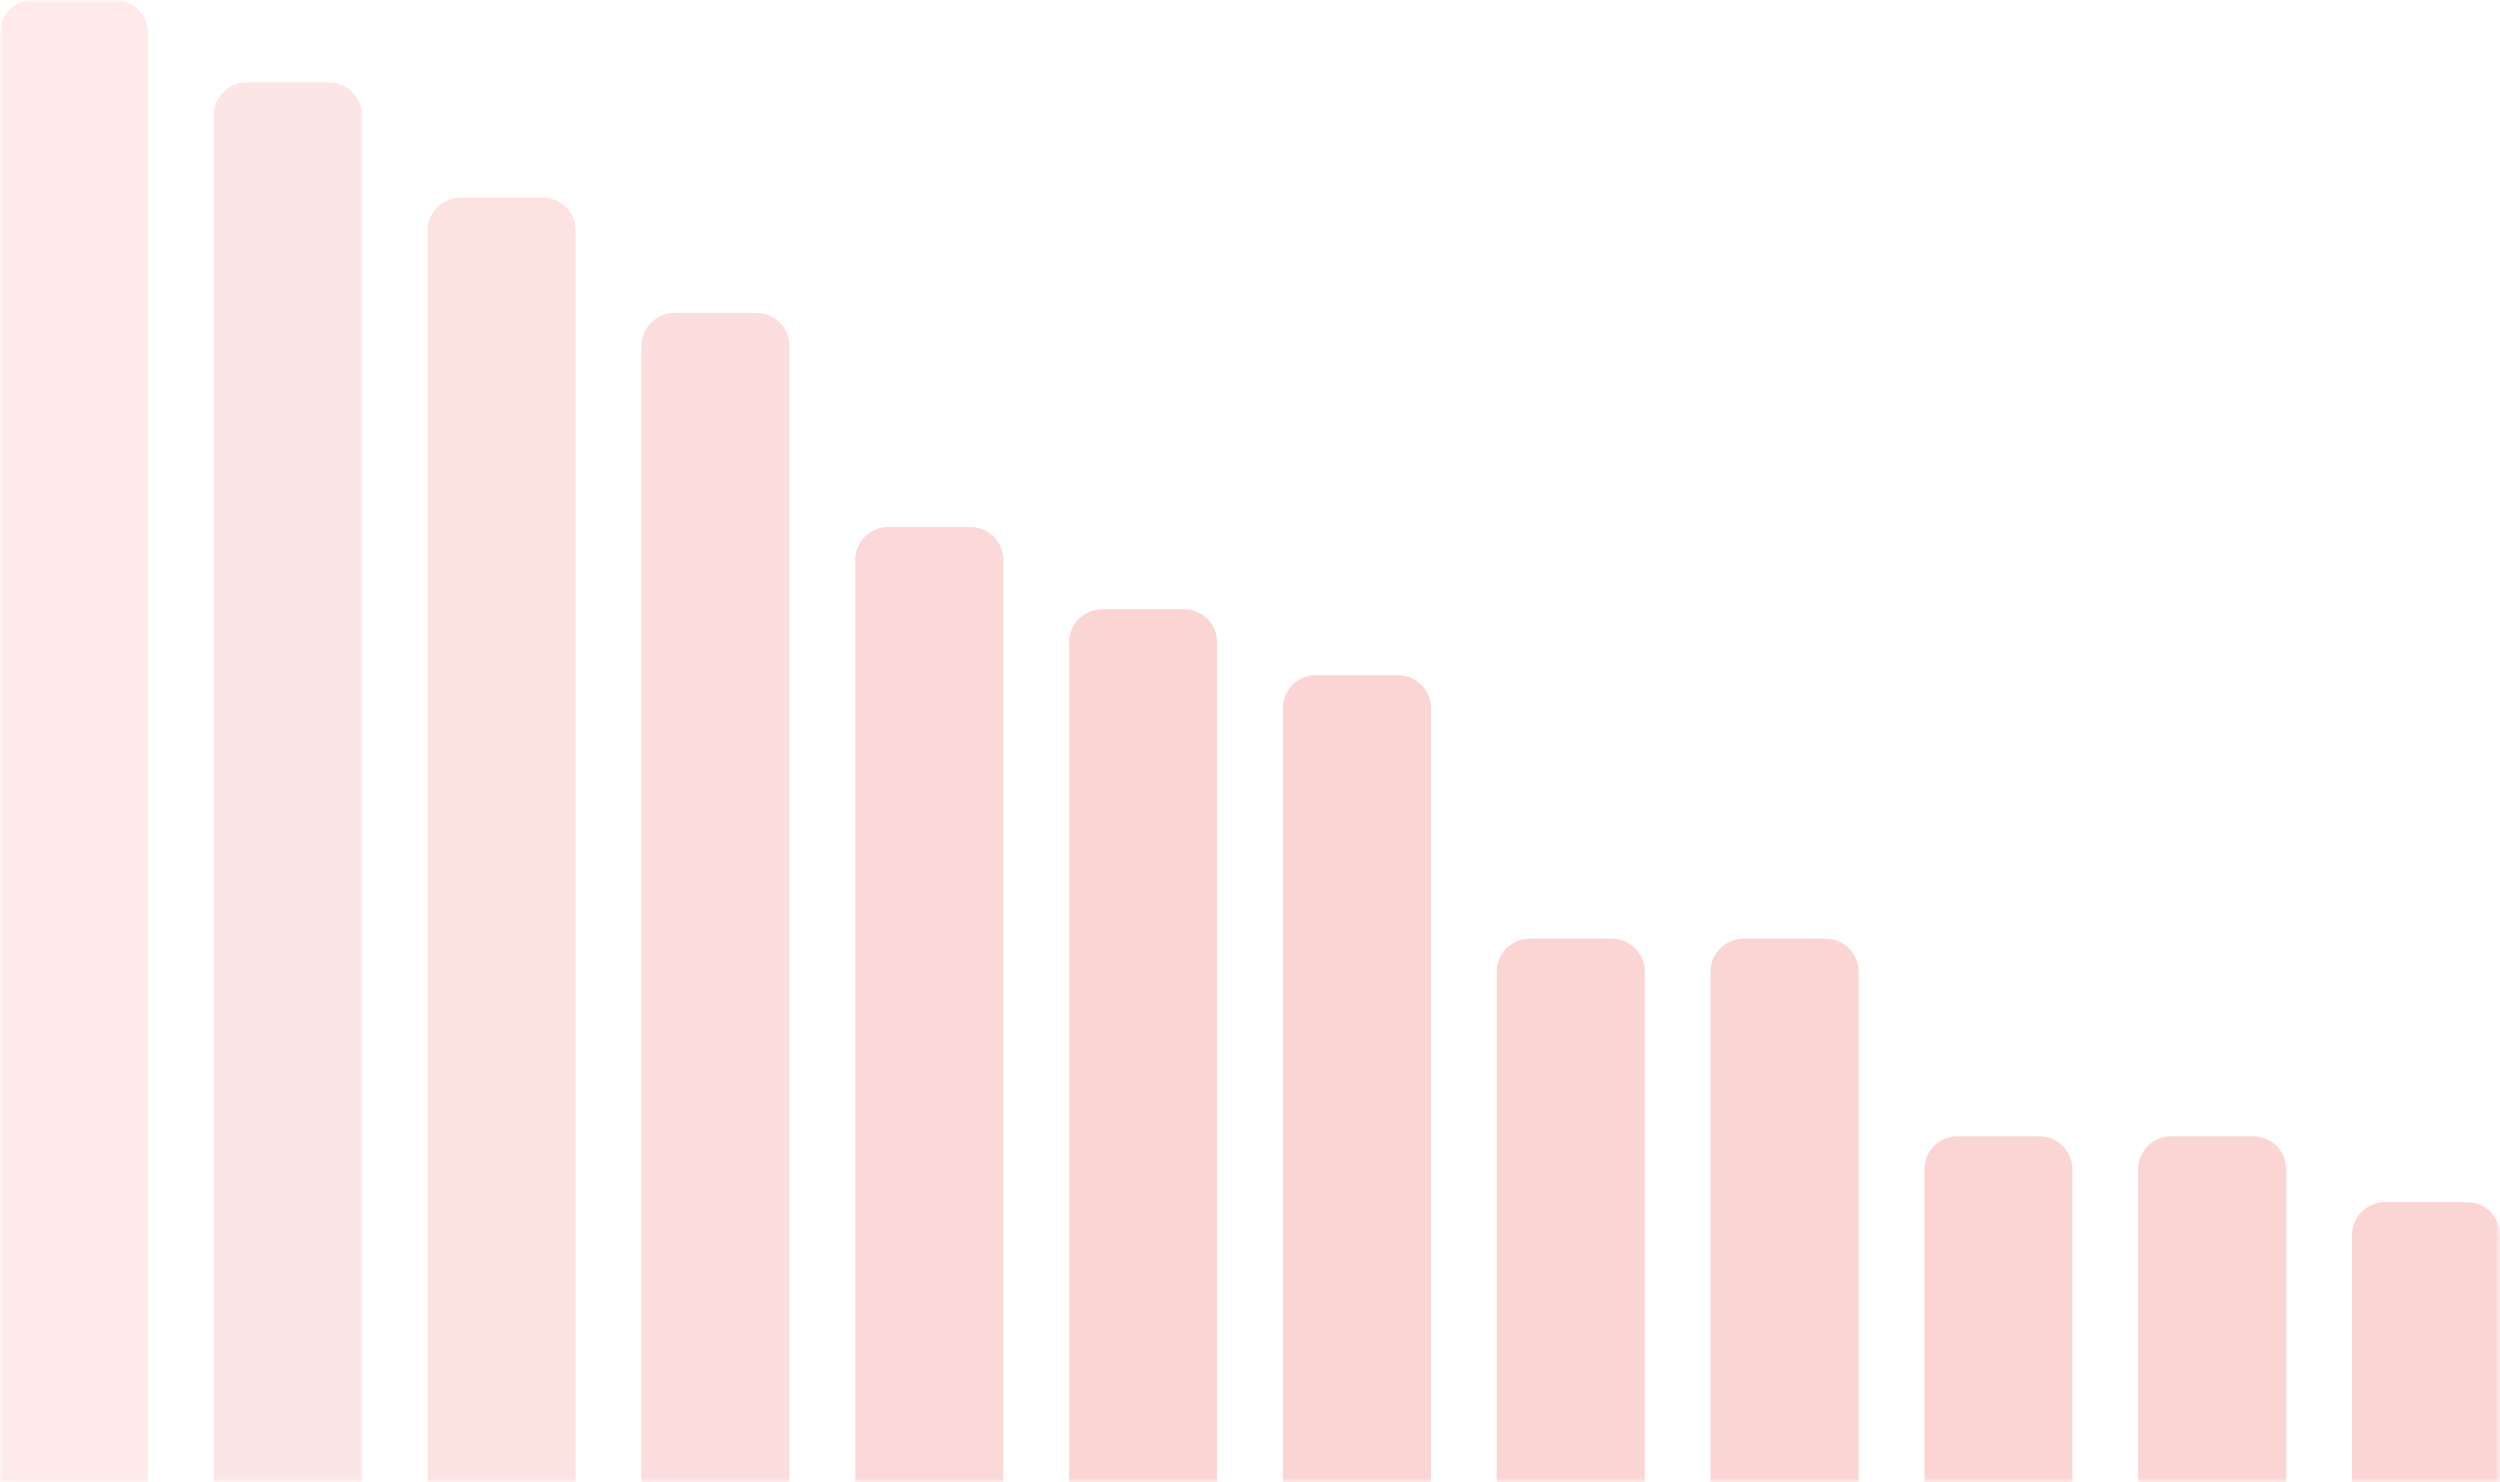 <svg width="280" height="166" viewBox="0 0 280 166" fill="none" xmlns="http://www.w3.org/2000/svg">
<g opacity="0.3" clip-path="url(#clip0_807_9509)">
<mask id="mask0_807_9509" style="mask-type:luminance" maskUnits="userSpaceOnUse" x="0" y="0" width="280" height="166">
<path d="M280 0H0V166H280V0Z" fill="white"/>
</mask>
<g mask="url(#mask0_807_9509)">
<path opacity="0.5" d="M0 3.689C0 1.652 1.649 0 3.684 0H12.895C14.93 0 16.579 1.652 16.579 3.689V166H0V3.689Z" fill="#F1726F"/>
<path opacity="0.6" d="M23.947 12.911C23.947 10.874 25.597 9.222 27.631 9.222H36.842C38.877 9.222 40.526 10.874 40.526 12.911V166H23.947V12.911Z" fill="#F1726F"/>
<path opacity="0.7" d="M47.895 25.822C47.895 23.785 49.544 22.133 51.579 22.133H60.789C62.824 22.133 64.474 23.785 64.474 25.822V166H47.895V25.822Z" fill="#F1726F"/>
<path opacity="0.8" d="M71.842 38.733C71.842 36.696 73.491 35.044 75.526 35.044H84.737C86.771 35.044 88.421 36.696 88.421 38.733V166H71.842V38.733Z" fill="#F1726F"/>
<path opacity="0.9" d="M95.789 62.711C95.789 60.674 97.439 59.022 99.473 59.022H108.684C110.719 59.022 112.368 60.674 112.368 62.711V166H95.789V62.711Z" fill="#F1726F"/>
<path d="M119.737 71.933C119.737 69.896 121.387 68.244 123.422 68.244H132.632C134.667 68.244 136.316 69.896 136.316 71.933V166H119.737V71.933Z" fill="#F1726F"/>
<path d="M143.685 79.311C143.685 77.274 145.334 75.622 147.369 75.622H156.579C158.614 75.622 160.264 77.274 160.264 79.311V166H143.685V79.311Z" fill="#F1726F"/>
<path d="M167.632 108.822C167.632 106.785 169.281 105.133 171.316 105.133H180.527C182.561 105.133 184.211 106.785 184.211 108.822V166H167.632V108.822Z" fill="#F1726F"/>
<path d="M191.579 108.822C191.579 106.785 193.228 105.133 195.263 105.133H204.474C206.509 105.133 208.158 106.785 208.158 108.822V166H191.579V108.822Z" fill="#F1726F"/>
<path d="M215.526 130.955C215.526 128.918 217.175 127.267 219.211 127.267H228.421C230.457 127.267 232.105 128.918 232.105 130.955V166H215.526V130.955Z" fill="#F1726F"/>
<path d="M239.474 130.955C239.474 128.918 241.122 127.267 243.158 127.267H252.368C254.404 127.267 256.053 128.918 256.053 130.955V166H239.474V130.955Z" fill="#F1726F"/>
<path d="M263.421 138.333C263.421 136.296 265.07 134.645 267.105 134.645H276.316C278.351 134.645 280 136.296 280 138.333V166H263.421V138.333Z" fill="#F1726F"/>
</g>
</g>
<defs>
<clipPath id="clip0_807_9509">
<rect width="280" height="166" fill="white"/>
</clipPath>
</defs>
</svg>

